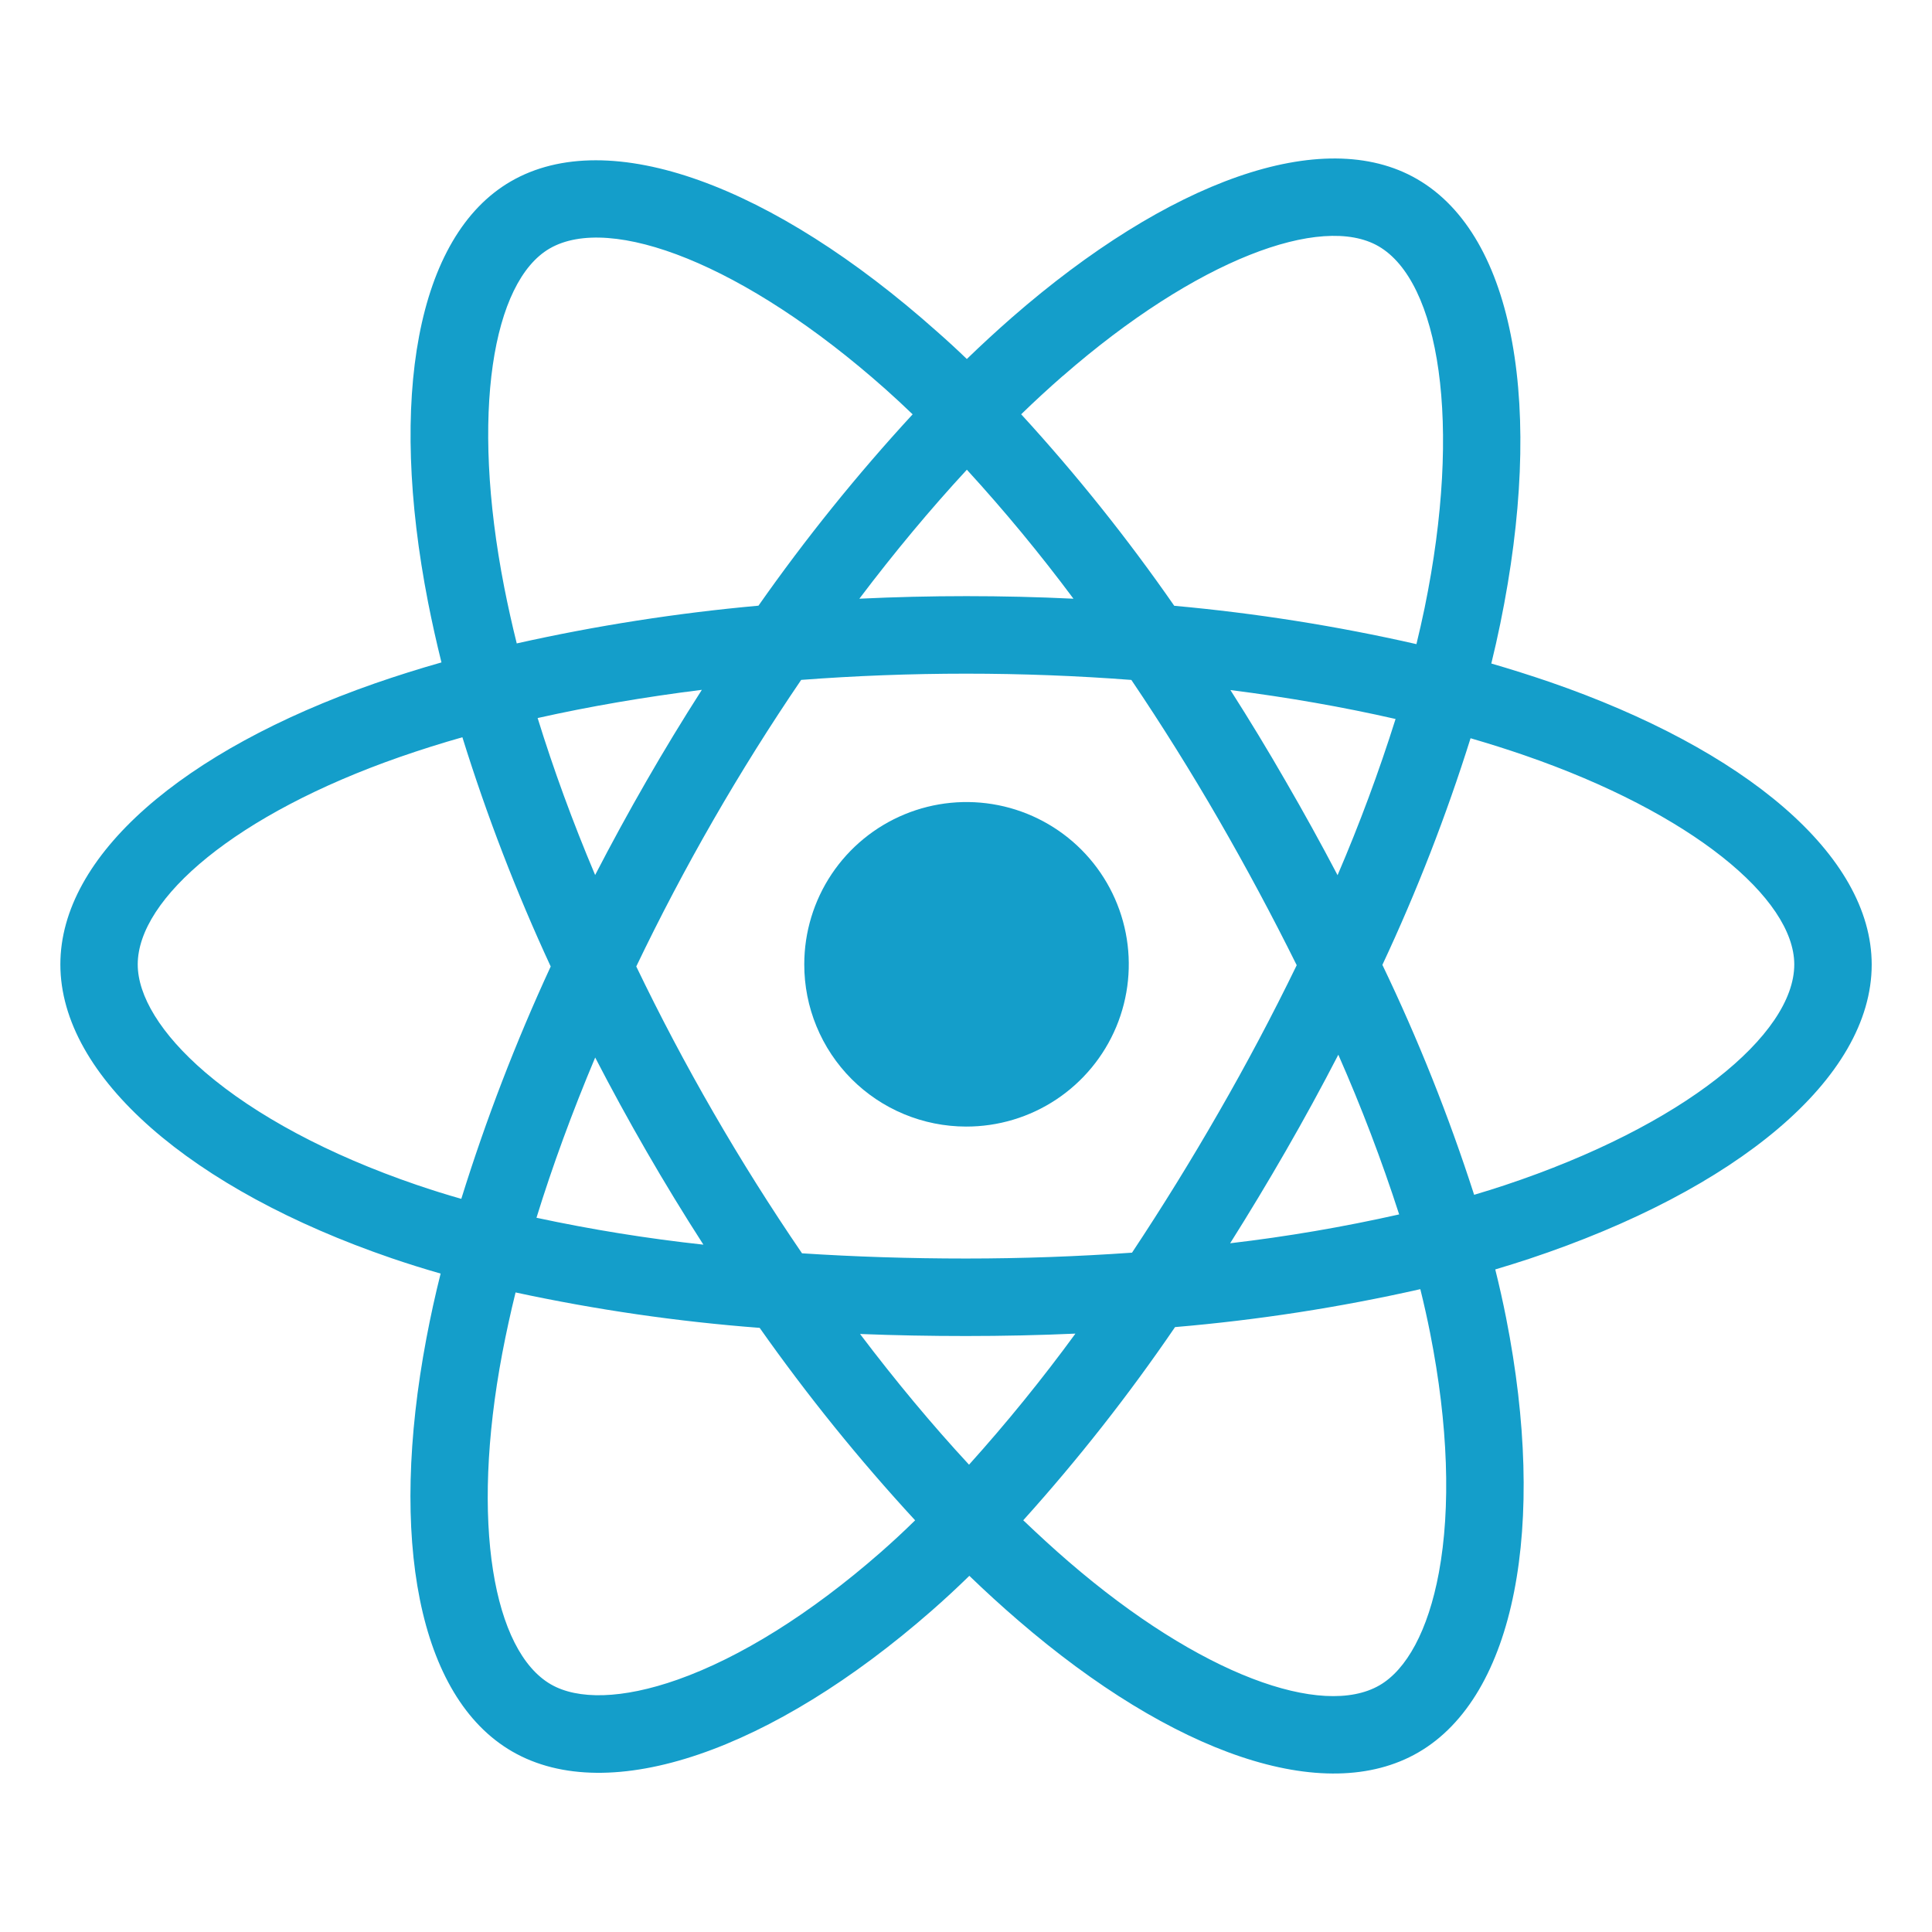 <svg width="90" height="90" viewBox="0 0 90 90" fill="none" xmlns="http://www.w3.org/2000/svg">
<path d="M72.186 31.767C71.287 31.46 70.382 31.174 69.471 30.909C69.622 30.294 69.761 29.675 69.889 29.053C71.945 19.051 70.601 10.993 66.011 8.341C61.617 5.796 54.41 8.448 47.139 14.79C46.424 15.416 45.724 16.061 45.039 16.724C44.582 16.283 44.113 15.852 43.632 15.43C36.012 8.648 28.375 5.792 23.79 8.453C19.396 11.004 18.09 18.578 19.941 28.058C20.126 28.996 20.334 29.929 20.565 30.858C19.514 31.156 18.473 31.485 17.441 31.843C8.518 34.963 2.812 39.855 2.812 44.928C2.812 50.17 8.937 55.426 18.241 58.612C18.995 58.869 19.757 59.108 20.526 59.328C20.276 60.323 20.055 61.329 19.863 62.346C18.105 71.662 19.477 79.058 23.862 81.592C28.392 84.21 35.991 81.52 43.399 75.034C43.985 74.521 44.571 73.979 45.156 73.408C45.897 74.124 46.659 74.819 47.442 75.493C54.614 81.677 61.696 84.175 66.074 81.633C70.601 79.007 72.072 71.061 70.161 61.395C70.015 60.657 69.846 59.903 69.655 59.135C70.189 58.976 70.713 58.813 71.225 58.644C80.893 55.433 87.191 50.24 87.191 44.933C87.188 39.836 81.299 34.912 72.186 31.767ZM49.511 17.515C55.739 12.082 61.56 9.937 64.215 11.47C67.04 13.103 68.138 19.688 66.363 28.324C66.246 28.886 66.119 29.447 65.983 30.006C62.266 29.16 58.497 28.564 54.701 28.22C52.528 25.089 50.145 22.109 47.57 19.299C48.2 18.687 48.846 18.093 49.507 17.515H49.511ZM27.726 49.263C28.489 50.739 29.286 52.198 30.118 53.638C30.966 55.107 31.849 56.555 32.767 57.981C30.155 57.697 27.56 57.279 24.991 56.728C25.736 54.316 26.654 51.812 27.726 49.263ZM27.726 40.767C26.671 38.273 25.778 35.819 25.045 33.449C27.453 32.91 30.02 32.469 32.695 32.135C31.799 33.534 30.936 34.953 30.108 36.394C29.279 37.834 28.484 39.292 27.721 40.767H27.726ZM29.642 45.016C30.753 42.699 31.949 40.427 33.231 38.199C34.512 35.972 35.876 33.797 37.322 31.672C39.832 31.482 42.406 31.382 45.005 31.382C47.605 31.382 50.194 31.482 52.703 31.674C54.134 33.794 55.489 35.962 56.769 38.178C58.048 40.394 59.261 42.656 60.406 44.963C59.276 47.288 58.066 49.57 56.777 51.808C55.499 54.035 54.151 56.217 52.734 58.354C50.23 58.53 47.637 58.627 45 58.627C42.363 58.627 39.82 58.544 37.361 58.384C35.904 56.252 34.529 54.067 33.237 51.829C31.944 49.591 30.744 47.32 29.637 45.016H29.642ZM59.898 53.613C60.747 52.139 61.563 50.645 62.344 49.133C63.416 51.562 64.362 54.045 65.178 56.572C62.579 57.157 59.951 57.606 57.305 57.916C58.198 56.5 59.062 55.065 59.898 53.613ZM62.309 40.769C61.531 39.286 60.722 37.822 59.882 36.374C59.061 34.947 58.206 33.537 57.317 32.145C60.008 32.486 62.59 32.94 65.011 33.493C64.233 35.962 63.331 38.391 62.309 40.769ZM45.04 21.881C46.796 23.799 48.453 25.805 50.006 27.89C46.684 27.731 43.359 27.731 40.032 27.89C41.672 25.72 43.351 23.708 45.04 21.881ZM25.604 11.577C28.427 9.939 34.669 12.28 41.249 18.128C41.669 18.503 42.093 18.895 42.514 19.301C39.926 22.11 37.526 25.088 35.332 28.215C31.544 28.556 27.783 29.143 24.072 29.973C23.857 29.11 23.664 28.242 23.491 27.367C21.901 19.241 22.953 13.115 25.604 11.577ZM21.489 55.847C20.786 55.647 20.092 55.43 19.406 55.195C15.293 53.789 11.895 51.954 9.562 49.955C7.474 48.164 6.416 46.376 6.416 44.928C6.416 41.85 10.997 37.923 18.636 35.26C19.596 34.926 20.564 34.621 21.54 34.344C22.675 37.99 24.049 41.558 25.654 45.023C24.03 48.536 22.639 52.152 21.489 55.847ZM41.024 72.313C37.749 75.182 34.469 77.216 31.577 78.24C28.979 79.16 26.91 79.186 25.66 78.463C22.999 76.925 21.892 70.986 23.402 63.019C23.581 62.082 23.786 61.144 24.017 60.207C27.766 61.014 31.565 61.566 35.388 61.857C37.604 65.001 40.023 67.995 42.63 70.822C42.107 71.337 41.571 71.833 41.024 72.313ZM45.141 68.231C43.432 66.384 41.727 64.34 40.064 62.142C41.68 62.206 43.325 62.237 45 62.237C46.719 62.237 48.421 62.2 50.098 62.125C48.55 64.243 46.896 66.281 45.141 68.231ZM67.029 73.257C66.526 75.971 65.515 77.781 64.266 78.506C61.606 80.049 55.919 78.043 49.788 72.754C49.085 72.149 48.382 71.501 47.667 70.82C50.223 67.983 52.586 64.976 54.738 61.821C58.583 61.495 62.401 60.904 66.164 60.054C66.336 60.75 66.489 61.432 66.621 62.1C67.467 66.371 67.588 70.235 67.029 73.257ZM70.088 55.215C69.627 55.368 69.152 55.515 68.671 55.659C67.491 51.996 66.063 48.417 64.397 44.947C66 41.524 67.372 37.997 68.504 34.39C69.367 34.641 70.205 34.905 71.012 35.184C78.82 37.877 83.584 41.864 83.584 44.928C83.584 48.197 78.439 52.441 70.088 55.215Z" fill="#149ECA"/>
<path d="M45 52.48C46.496 52.484 47.96 52.045 49.206 51.218C50.452 50.39 51.425 49.211 52.001 47.831C52.576 46.45 52.73 44.929 52.441 43.462C52.152 41.994 51.434 40.645 50.378 39.585C49.322 38.525 47.975 37.803 46.508 37.509C45.041 37.216 43.52 37.364 42.138 37.935C40.755 38.507 39.573 39.475 38.741 40.719C37.91 41.963 37.466 43.425 37.466 44.921C37.464 45.912 37.657 46.894 38.035 47.81C38.412 48.727 38.967 49.56 39.666 50.262C40.366 50.964 41.197 51.521 42.112 51.901C43.028 52.282 44.009 52.478 45 52.48Z" fill="#149ECA"/>
</svg>
